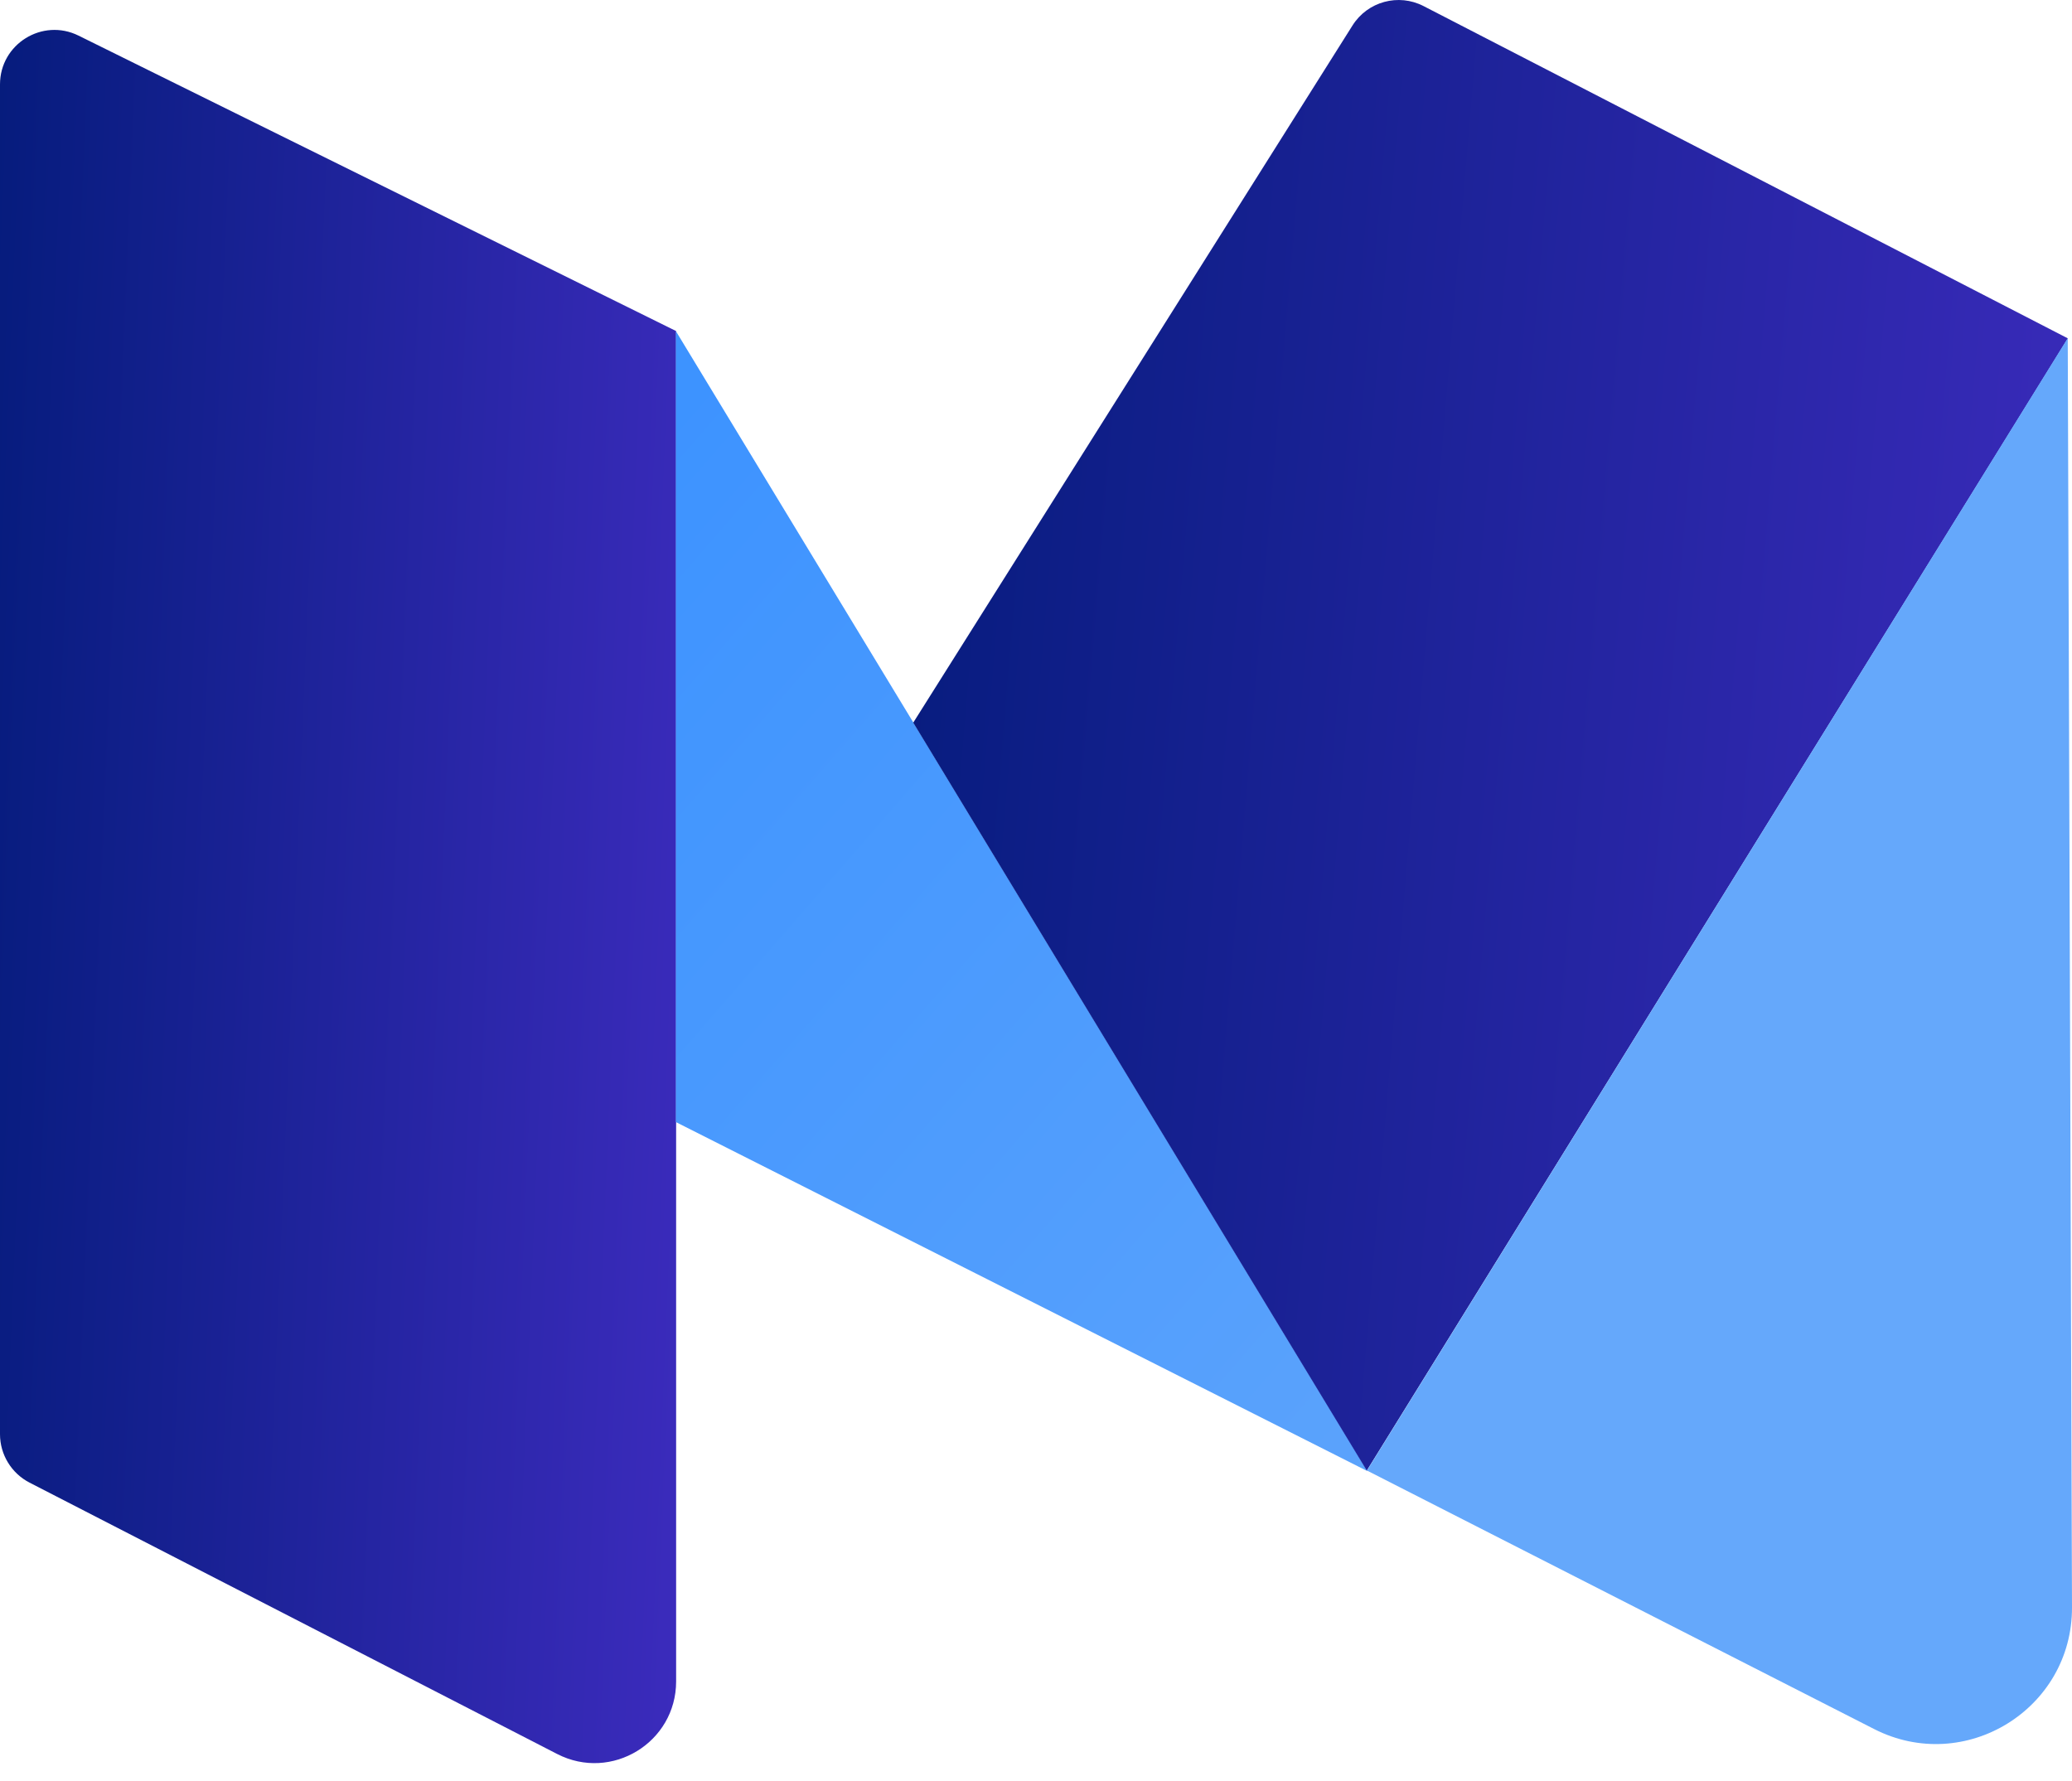 <svg width="57" height="49" viewBox="0 0 57 49" fill="none" xmlns="http://www.w3.org/2000/svg">
<path fill-rule="evenodd" clip-rule="evenodd" d="M0 2.322C0 1.212 1.166 0.488 2.161 0.98L18.6 9.108V46.257C18.6 47.938 16.822 49.023 15.327 48.254L0.812 40.788C0.314 40.531 0 40.017 0 39.456V2.322Z" fill="url(#paint0_linear_504_193)"/>
<path fill-rule="evenodd" clip-rule="evenodd" d="M18.594 9.111L37.621 40.474L18.594 30.87V9.111Z" fill="url(#paint1_linear_504_193)"/>
<path fill-rule="evenodd" clip-rule="evenodd" d="M37.208 0.699C37.622 0.042 38.47 -0.189 39.161 0.167L56.886 9.309L37.6 40.457L25.123 19.881L37.208 0.699Z" fill="url(#paint2_linear_504_193)"/>
<path fill-rule="evenodd" clip-rule="evenodd" d="M37.605 40.456L56.883 9.303L57 44.22C57.009 47.021 54.052 48.84 51.557 47.568L37.605 40.456Z" fill="url(#paint3_linear_504_193)"/>
<defs>
<linearGradient id="paint0_linear_504_193" x1="-1.448" y1="-17.876" x2="41.241" y2="-16.084" gradientUnits="userSpaceOnUse">
<stop stop-color="#001A76"/>
<stop offset="1" stop-color="#6F3AFA"/>
</linearGradient>
<linearGradient id="paint1_linear_504_193" x1="23.351" y1="5.627" x2="57.353" y2="35.175" gradientUnits="userSpaceOnUse">
<stop stop-color="#3D93FF"/>
<stop offset="1" stop-color="#65A8FB"/>
</linearGradient>
<linearGradient id="paint2_linear_504_193" x1="22.651" y1="-15.866" x2="95.158" y2="-9.741" gradientUnits="userSpaceOnUse">
<stop stop-color="#001A76"/>
<stop offset="1" stop-color="#6F3AFA"/>
</linearGradient>
<linearGradient id="paint3_linear_504_193" x1="42.453" y1="5.006" x2="82.584" y2="33.831" gradientUnits="userSpaceOnUse">
<stop stop-color="#65A8FB"/>
<stop offset="1" stop-color="#65A8FB"/>
</linearGradient>
</defs>
</svg>
